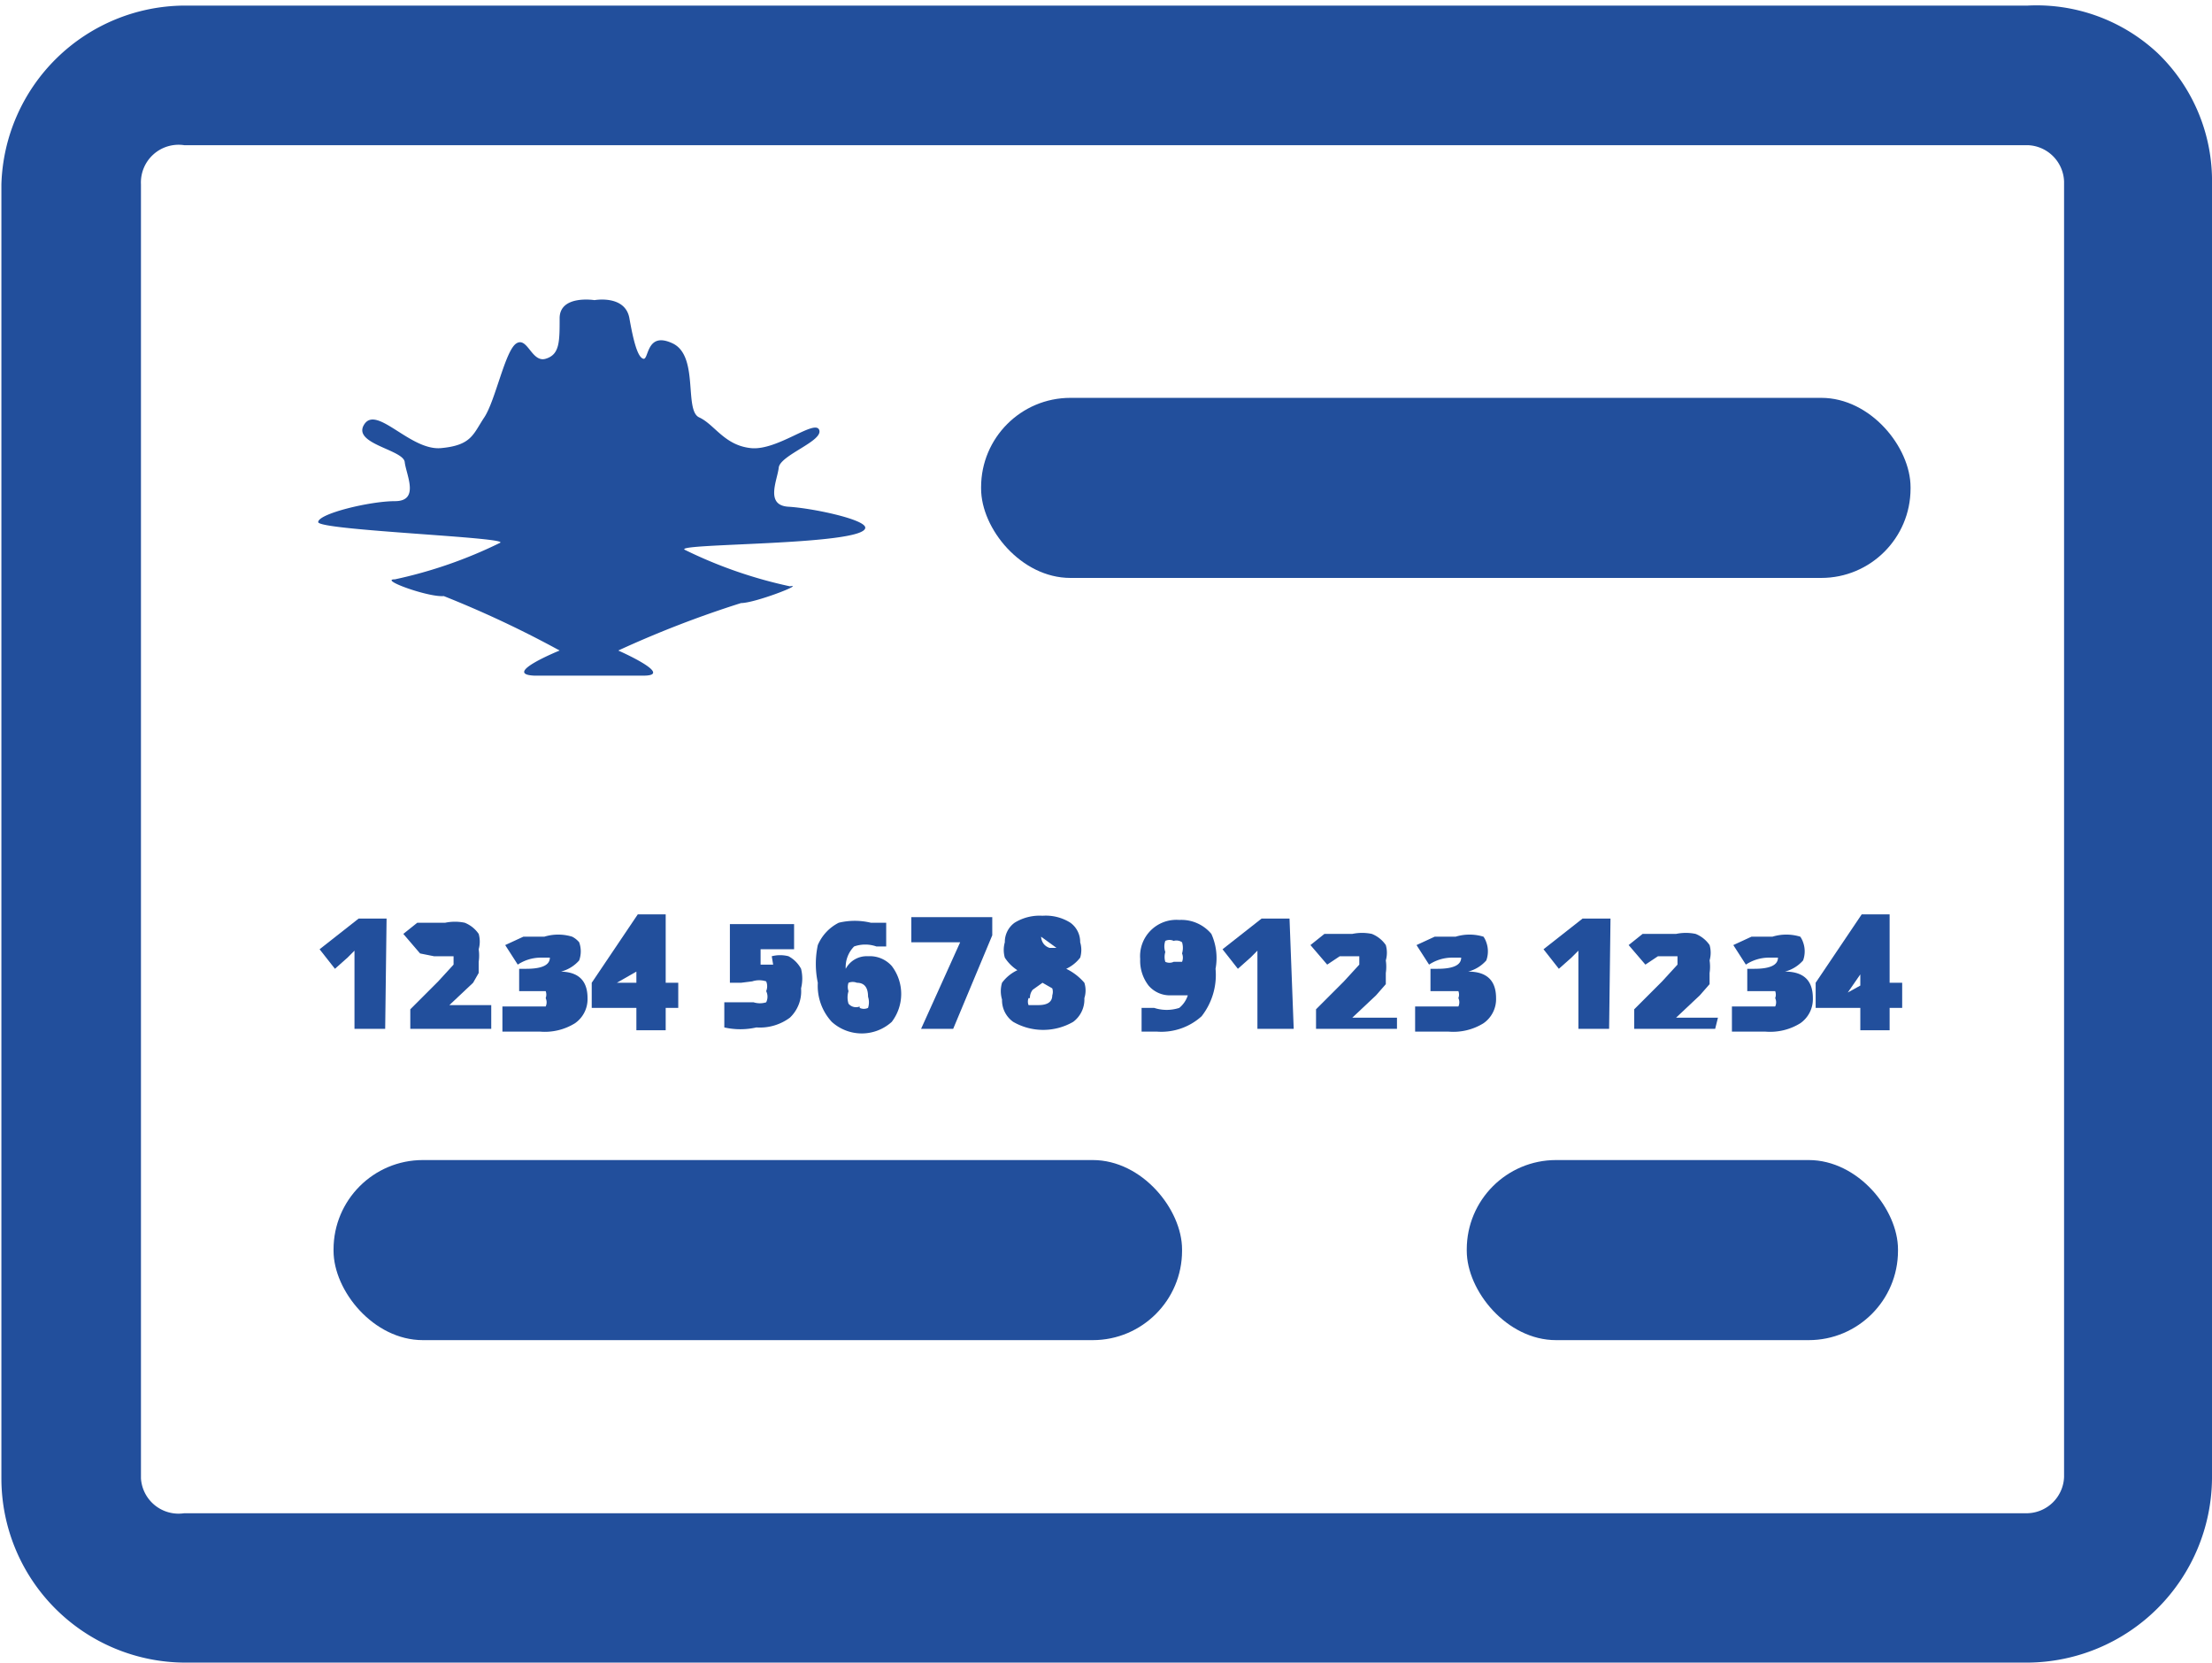 <svg id="Layer_1" data-name="Layer 1" xmlns="http://www.w3.org/2000/svg" viewBox="0 0 15.85 11.91"><defs><style>.cls-1{fill:#224f9c;}</style></defs><title>ico-claims-blue</title><rect class="cls-1" x="7.03" y="2.85" width="6.66" height="1.29" rx="0.64" ry="0.64"/><rect class="cls-1" x="2.39" y="8.31" width="6.08" height="1.29" rx="0.64" ry="0.64"/><rect class="cls-1" x="10.51" y="8.31" width="3.09" height="1.29" rx="0.64" ry="0.64"/><path class="cls-1" d="M17.45,4.34A1.27,1.27,0,0,0,16.52,4H3.31A1.32,1.32,0,0,0,2,5.28v9.27a1.32,1.32,0,0,0,1.32,1.32H16.52a1.33,1.33,0,0,0,1.32-1.32V5.28A1.27,1.27,0,0,0,17.45,4.34Zm-.67,10.2a.27.27,0,0,1-.26.26H3.31A.27.27,0,0,1,3,14.55V5.28A.27.27,0,0,1,3.31,5H16.52a.27.27,0,0,1,.26.26Z" transform="translate(-1.99 -3.96)"/><path class="cls-1" d="M8.19,7.74c0-.06-.38-.14-.55-.15s-.08-.19-.07-.28.32-.19.29-.27-.3.15-.49.13S7.11,7,7,6.95,7,6.51,6.81,6.42s-.17.12-.21.11-.07-.12-.1-.29-.25-.13-.25-.13h0S6,6.07,6,6.24s0,.26-.1.29-.13-.16-.21-.11-.15.41-.23.53-.09.2-.31.22S4.69,6.86,4.6,7s.28.18.29.27.11.28-.07.28-.55.09-.55.15,1.41.11,1.3.15a3.25,3.25,0,0,1-.75.26c-.12,0,.24.13.35.12A7.55,7.55,0,0,1,6,8.62s-.42.17-.18.18H6.6c.23,0-.18-.18-.18-.18a7.55,7.55,0,0,1,.88-.34c.1,0,.46-.14.35-.12a3.25,3.25,0,0,1-.75-.26C6.78,7.85,8.19,7.87,8.19,7.74Z" transform="translate(-1.99 -3.96)"/><path class="cls-1" d="M4.75,11.33H4.53v-.42q0-.08,0-.14l-.05.05-.09.08-.11-.14.28-.22h.2Z" transform="translate(-1.99 -3.96)"/><path class="cls-1" d="M5.51,11.33H4.93v-.14l.2-.2.11-.12,0-.06a.12.12,0,0,0,0,0,.06.06,0,0,0,0,0l-.06,0-.08,0L5,10.79l-.12-.14.1-.08.09,0h.11a.34.34,0,0,1,.14,0,.22.22,0,0,1,.1.08.2.2,0,0,1,0,.11.31.31,0,0,1,0,.09l0,.08L5.38,11l-.17.16h.3Z" transform="translate(-1.99 -3.96)"/><path class="cls-1" d="M6.14,10.71a.19.19,0,0,1,0,.13.26.26,0,0,1-.13.08H6q.2,0,.2.19a.21.21,0,0,1-.09.18.41.41,0,0,1-.25.06H5.71l-.12,0v-.18l.11,0h.1l.1,0a.07.07,0,0,0,0-.06.07.07,0,0,0,0-.05l-.05,0H5.71v-.16h.05q.17,0,.17-.08a.05.05,0,0,0,0,0l-.07,0a.3.3,0,0,0-.16.05l-.09-.14.13-.06.15,0a.34.34,0,0,1,.2,0A.16.16,0,0,1,6.14,10.71Z" transform="translate(-1.99 -3.96)"/><path class="cls-1" d="M6.85,11.18H6.76v.16H6.55v-.16H6.23V11l.33-.49h.2V11h.09ZM6.55,11v-.09s0,0,0-.07a.45.45,0,0,1,0,0h0l0,.08L6.41,11Z" transform="translate(-1.99 -3.96)"/><path class="cls-1" d="M7.52,10.81a.24.24,0,0,1,.12,0,.22.22,0,0,1,.09.09.29.29,0,0,1,0,.14.26.26,0,0,1-.08.21.36.36,0,0,1-.24.07.52.52,0,0,1-.23,0v-.18l.11,0h.1a.15.15,0,0,0,.09,0,.09.09,0,0,0,0-.08.09.09,0,0,0,0-.07.16.16,0,0,0-.1,0L7.3,11l-.08,0,0-.42h.46v.18H7.44v.11h.09Z" transform="translate(-1.99 -3.96)"/><path class="cls-1" d="M7.85,11a.65.65,0,0,1,0-.27A.32.32,0,0,1,8,10.57a.49.49,0,0,1,.23,0h.11v.17H8.27a.24.24,0,0,0-.16,0,.21.21,0,0,0-.06.16h0a.17.17,0,0,1,.16-.09.21.21,0,0,1,.17.07.33.33,0,0,1,0,.4.32.32,0,0,1-.43,0A.38.38,0,0,1,7.85,11Zm.3.18a.07.07,0,0,0,.06,0,.13.13,0,0,0,0-.08q0-.1-.08-.1a.08.08,0,0,0-.06,0,.09.09,0,0,0,0,.06.15.15,0,0,0,0,.09A.07.07,0,0,0,8.15,11.17Z" transform="translate(-1.99 -3.96)"/><path class="cls-1" d="M8.59,11.33l.28-.62H8.52v-.18h.58v.13l-.28.67Z" transform="translate(-1.99 -3.96)"/><path class="cls-1" d="M9.46,10.52a.33.33,0,0,1,.2.05.17.17,0,0,1,.07.14.19.19,0,0,1,0,.11.27.27,0,0,1-.1.08.4.4,0,0,1,.13.1.18.18,0,0,1,0,.11.2.2,0,0,1-.08.17.43.43,0,0,1-.43,0,.19.19,0,0,1-.08-.16.21.21,0,0,1,0-.12.29.29,0,0,1,.11-.09.3.3,0,0,1-.09-.09.2.2,0,0,1,0-.11.17.17,0,0,1,.07-.14A.34.34,0,0,1,9.46,10.52Zm-.1.59a.07.07,0,0,0,0,.05l.07,0q.1,0,.1-.07a.08.08,0,0,0,0-.05L9.46,11l-.07.05A.09.09,0,0,0,9.37,11.11Zm.09-.44,0,0a.05.05,0,0,0,0,0s0,.06.06.08l.05,0a.07.07,0,0,0,0,0,.05.05,0,0,0,0,0Z" transform="translate(-1.99 -3.96)"/><path class="cls-1" d="M10.7,10.9a.48.48,0,0,1-.1.34.43.43,0,0,1-.32.11h-.11v-.17h.09a.29.29,0,0,0,.18,0,.19.19,0,0,0,.07-.15h0l0,.06-.05,0h-.08a.2.2,0,0,1-.16-.07.29.29,0,0,1-.06-.19.26.26,0,0,1,.28-.28.28.28,0,0,1,.23.1A.42.42,0,0,1,10.7,10.9Zm-.3-.2a.07.07,0,0,0-.06,0,.12.12,0,0,0,0,.08.12.12,0,0,0,0,.07.07.07,0,0,0,.06,0l.06,0a.08.08,0,0,0,0-.06.14.14,0,0,0,0-.08A.07.07,0,0,0,10.4,10.7Z" transform="translate(-1.99 -3.96)"/><path class="cls-1" d="M11.26,11.33H11v-.42q0-.08,0-.14l-.05.05-.09.08-.11-.14.28-.22h.2Z" transform="translate(-1.99 -3.96)"/><path class="cls-1" d="M12,11.33h-.58v-.14l.2-.2.11-.12,0-.06a.12.12,0,0,0,0,0,.06.06,0,0,0,0,0l-.06,0-.08,0-.09.06-.12-.14.1-.08.09,0h.11a.34.34,0,0,1,.14,0,.22.22,0,0,1,.1.08.2.2,0,0,1,0,.11.31.31,0,0,1,0,.09l0,.08-.07.08-.17.16H12Z" transform="translate(-1.99 -3.96)"/><path class="cls-1" d="M12.64,10.71a.19.19,0,0,1,0,.13.26.26,0,0,1-.13.08h0q.2,0,.2.19a.21.21,0,0,1-.09.18.41.41,0,0,1-.25.06h-.12l-.12,0v-.18l.11,0h.1l.1,0a.07.07,0,0,0,0-.06.07.07,0,0,0,0-.05l-.05,0h-.15v-.16h.05q.17,0,.17-.08a.05.05,0,0,0,0,0l-.07,0a.3.3,0,0,0-.16.05l-.09-.14.13-.06.15,0a.34.34,0,0,1,.2,0A.16.16,0,0,1,12.64,10.71Z" transform="translate(-1.99 -3.96)"/><path class="cls-1" d="M13.52,11.33H13.3v-.42q0-.08,0-.14l-.05.05-.09.08-.11-.14.28-.22h.2Z" transform="translate(-1.99 -3.96)"/><path class="cls-1" d="M14.28,11.33H13.7v-.14l.2-.2.11-.12,0-.06a.12.12,0,0,0,0,0,.06.06,0,0,0,0,0l-.06,0-.08,0-.09.06-.12-.14.1-.08.09,0H14a.34.34,0,0,1,.14,0,.22.22,0,0,1,.1.08.2.2,0,0,1,0,.11.31.31,0,0,1,0,.09l0,.08-.07.08-.17.16h.3Z" transform="translate(-1.99 -3.96)"/><path class="cls-1" d="M14.91,10.71a.19.19,0,0,1,0,.13.26.26,0,0,1-.13.08h0q.2,0,.2.19a.21.21,0,0,1-.09.18.41.41,0,0,1-.25.06h-.12l-.12,0v-.18l.11,0h.1l.1,0a.07.07,0,0,0,0-.06.07.07,0,0,0,0-.05l-.05,0h-.15v-.16h.05q.17,0,.17-.08a.05.05,0,0,0,0,0l-.07,0a.3.3,0,0,0-.16.05l-.09-.14.13-.06.15,0a.34.34,0,0,1,.2,0A.16.16,0,0,1,14.91,10.71Z" transform="translate(-1.99 -3.96)"/><path class="cls-1" d="M15.62,11.18h-.09v.16h-.21v-.16H15V11l.33-.49h.2V11h.09Zm-.3-.16v-.09s0,0,0-.07a.45.45,0,0,1,0,0h0l0,.08-.09.13Z" transform="translate(-1.99 -3.96)"/></svg>